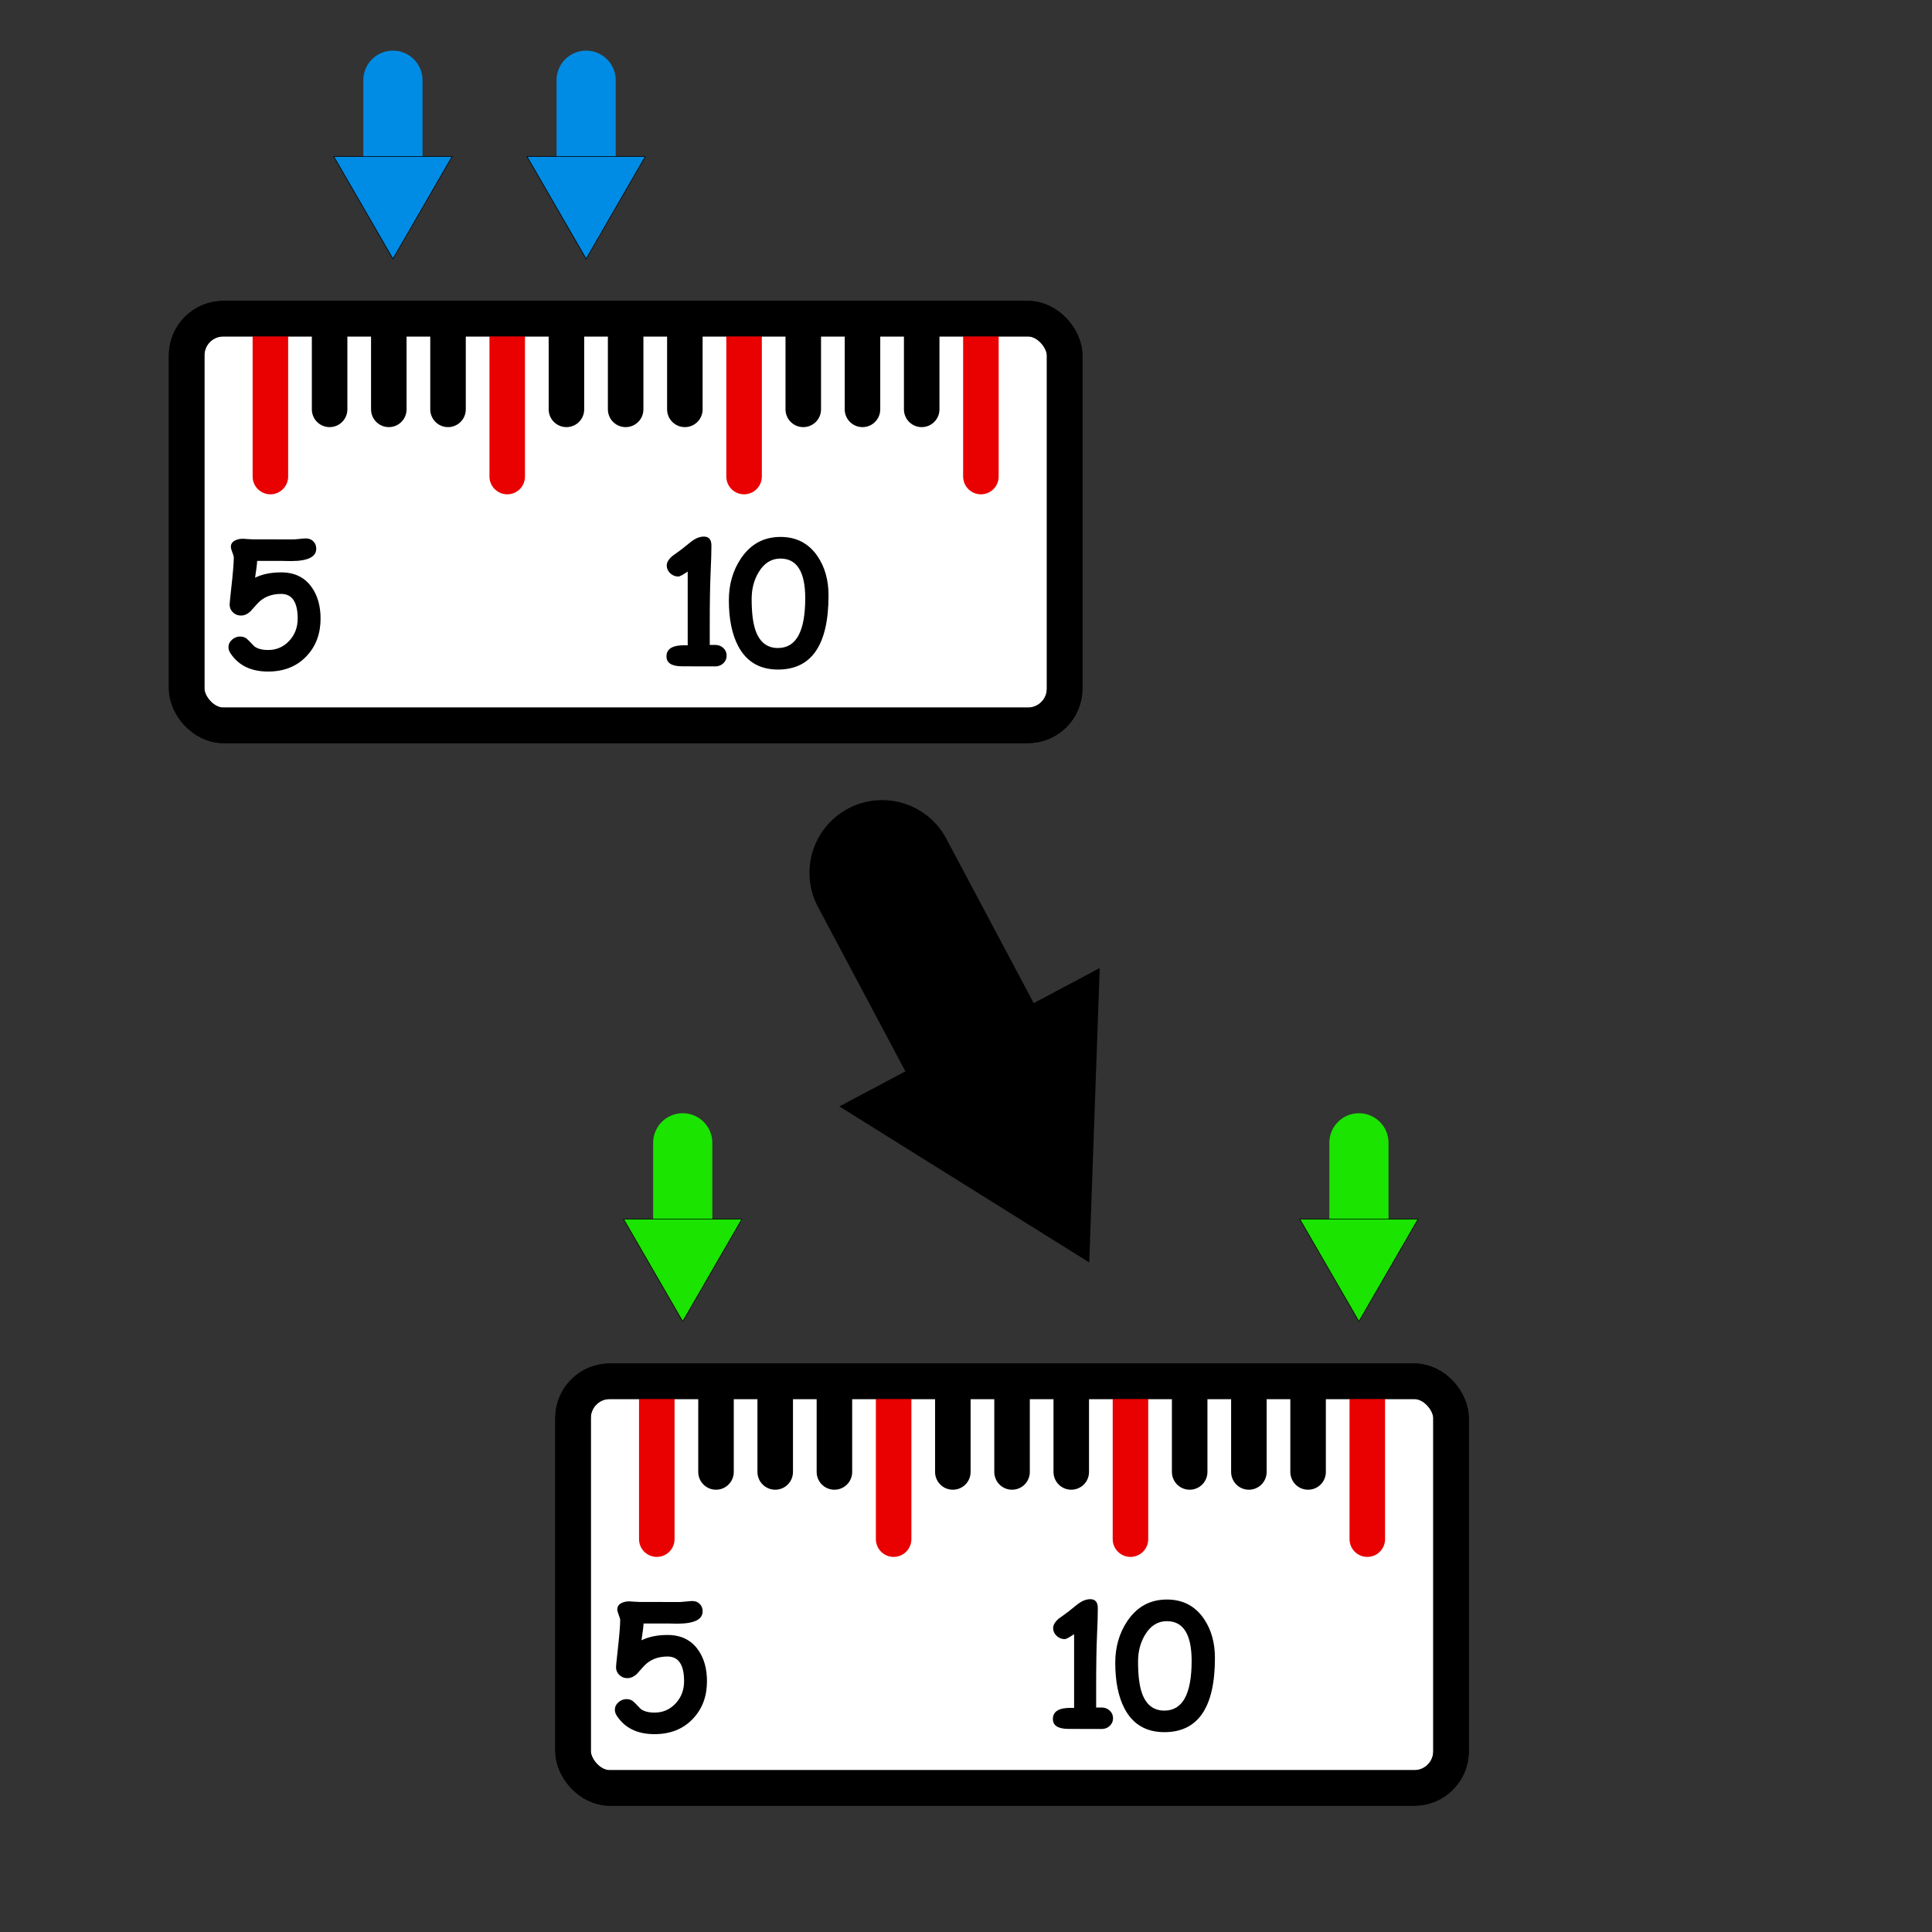 <?xml version="1.0" encoding="UTF-8" standalone="no"?>
<svg
   xmlns:dc="http://purl.org/dc/elements/1.1/"
   xmlns:cc="http://creativecommons.org/ns#"
   xmlns:rdf="http://www.w3.org/1999/02/22-rdf-syntax-ns#"
   xmlns:svg="http://www.w3.org/2000/svg"
   xmlns="http://www.w3.org/2000/svg"
   xmlns:xlink="http://www.w3.org/1999/xlink"
   xmlns:sodipodi="http://sodipodi.sourceforge.net/DTD/sodipodi-0.dtd"
   xmlns:inkscape="http://www.inkscape.org/namespaces/inkscape"
   width="400"
   height="400"
   id="svg2"
   version="1.1"
   inkscape:version="1.0.1 (3bc2e813f5, 2020-09-07)"
   sodipodi:docname="convert_to_value_range.svg"
   inkscape:export-filename="/home/lompolbx/workspace/src/cedar.fieldFramework/cedar/processing/gui/icons/steps/no_icon.png"
   inkscape:export-xdpi="9"
   inkscape:export-ydpi="9">
  <rect width="100%" height="100%" fill="#333333" stroke="none"/>
  <sodipodi:namedview
     id="base"
     pagecolor="#ffffff"
     bordercolor="#666666"
     borderopacity="1.0"
     inkscape:pageopacity="0.0"
     inkscape:pageshadow="2"
     inkscape:zoom="1.2076615"
     inkscape:cx="80.736155"
     inkscape:cy="174.12435"
     inkscape:document-units="px"
     inkscape:current-layer="layer1"
     showgrid="false"
     inkscape:window-width="1920"
     inkscape:window-height="1005"
     inkscape:window-x="0"
     inkscape:window-y="25"
     inkscape:window-maximized="1"
     showguides="true"
     inkscape:guide-bbox="true"
     inkscape:document-rotation="0" />
  <defs
     id="defs4">
    <linearGradient
       id="linearGradient4172">
      <stop
         style="stop-color:#000000;stop-opacity:1;"
         offset="0"
         id="stop4174" />
      <stop
         style="stop-color:#ffffff;stop-opacity:1;"
         offset="1"
         id="stop4176" />
    </linearGradient>
    <linearGradient
       id="linearGradient4164">
      <stop
         style="stop-color:#787878;stop-opacity:1;"
         offset="0"
         id="stop4166" />
      <stop
         style="stop-color:#d72e2e;stop-opacity:1;"
         offset="1"
         id="stop4168" />
    </linearGradient>
    <linearGradient
       id="linearGradient4142">
      <stop
         style="stop-color:#ff0018;stop-opacity:1;"
         offset="0"
         id="stop4144" />
      <stop
         id="stop4162"
         offset="0.25"
         style="stop-color:#7dfd00;stop-opacity:1;" />
      <stop
         id="stop4156"
         offset="0.5"
         style="stop-color:#0ae5ff;stop-opacity:1;" />
      <stop
         style="stop-color:#7f00f6;stop-opacity:1;"
         offset="0.75"
         id="stop4160" />
      <stop
         style="stop-color:#ff0000;stop-opacity:1;"
         offset="1"
         id="stop4146" />
    </linearGradient>
    <marker
       inkscape:stockid="TriangleOutM"
       orient="auto"
       refY="0.0"
       refX="0.0"
       id="TriangleOutM"
       style="overflow:visible">
      <path
         id="path4233"
         d="M 5.77,0.0 L -2.88,5.0 L -2.88,-5.0 L 5.77,0.0 z "
         style="fill-rule:evenodd;stroke:#000000;stroke-width:1.0pt;marker-start:none"
         transform="scale(0.4)" />
    </marker>
    <marker
       style="overflow:visible"
       id="TriangleOutS"
       refX="0.0"
       refY="0.0"
       orient="auto"
       inkscape:stockid="TriangleOutS">
      <path
         transform="scale(0.2)"
         style="fill-rule:evenodd;stroke:#000000;stroke-width:1.0pt;marker-start:none"
         d="M 5.77,0.0 L -2.88,5.0 L -2.88,-5.0 L 5.77,0.0 z "
         id="path3799" />
    </marker>
    <marker
       style="overflow:visible"
       id="TriangleInS"
       refX="0.0"
       refY="0.0"
       orient="auto"
       inkscape:stockid="TriangleInS">
      <path
         transform="scale(-0.2)"
         style="fill-rule:evenodd;stroke:#000000;stroke-width:1.0pt;marker-start:none"
         d="M 5.77,0.0 L -2.88,5.0 L -2.88,-5.0 L 5.77,0.0 z "
         id="path3790" />
    </marker>
    <marker
       inkscape:stockid="Arrow1Lstart"
       orient="auto"
       refY="0.0"
       refX="0.0"
       id="Arrow1Lstart"
       style="overflow:visible">
      <path
         id="path3650"
         d="M 0.0,0.0 L 5.0,-5.0 L -12.5,0.0 L 5.0,5.0 L 0.0,0.0 z "
         style="fill-rule:evenodd;stroke:#000000;stroke-width:1.0pt;marker-start:none"
         transform="scale(0.8) translate(12.5,0)" />
    </marker>
    <marker
       inkscape:stockid="Arrow1Send"
       orient="auto"
       refY="0.0"
       refX="0.0"
       id="Arrow1Send"
       style="overflow:visible;">
      <path
         id="path4396"
         d="M 0.0,0.0 L 5.0,-5.0 L -12.5,0.0 L 5.0,5.0 L 0.0,0.0 z "
         style="fill-rule:evenodd;stroke:#000000;stroke-width:1.0pt;marker-start:none;"
         transform="scale(0.2) rotate(180) translate(6,0)" />
    </marker>
    <marker
       inkscape:stockid="Arrow2Send"
       orient="auto"
       refY="0.0"
       refX="0.0"
       id="Arrow2Send"
       style="overflow:visible;">
      <path
         id="path3644"
         style="font-size:12.0;fill-rule:evenodd;stroke-width:0.625;stroke-linejoin:round;"
         d="M 8.719,4.034 L -2.207,0.016 L 8.719,-4.002 C 6.973,-1.63 6.983,1.616 8.719,4.034 z "
         transform="scale(0.3) rotate(180) translate(-2.3,0)" />
    </marker>
    <marker
       inkscape:stockid="Arrow2Mend"
       orient="auto"
       refY="0.0"
       refX="0.0"
       id="Arrow2Mend"
       style="overflow:visible;">
      <path
         id="path3638"
         style="font-size:12.0;fill-rule:evenodd;stroke-width:0.625;stroke-linejoin:round;"
         d="M 8.719,4.034 L -2.207,0.016 L 8.719,-4.002 C 6.973,-1.63 6.983,1.616 8.719,4.034 z "
         transform="scale(0.6) rotate(180) translate(0,0)" />
    </marker>
    <marker
       inkscape:stockid="Arrow1Lend"
       orient="auto"
       refY="0.0"
       refX="0.0"
       id="Arrow1Lend"
       style="overflow:visible;">
      <path
         id="path3614"
         d="M 0.0,0.0 L 5.0,-5.0 L -12.5,0.0 L 5.0,5.0 L 0.0,0.0 z "
         style="fill-rule:evenodd;stroke:#000000;stroke-width:1.0pt;marker-start:none;"
         transform="scale(0.8) rotate(180) translate(12.5,0)" />
    </marker>
    <linearGradient
       id="linearGradient3594">
      <stop
         style="stop-color:#8b8b8b;stop-opacity:1;"
         offset="0"
         id="stop3596" />
      <stop
         style="stop-color:#ffffff;stop-opacity:1;"
         offset="1"
         id="stop3598" />
    </linearGradient>
    <linearGradient
       id="linearGradient3619">
      <stop
         style="stop-color:#7e7e7e;stop-opacity:1;"
         offset="0"
         id="stop3621" />
      <stop
         style="stop-color:#ffffff;stop-opacity:1;"
         offset="1"
         id="stop3623" />
    </linearGradient>
    <inkscape:perspective
       sodipodi:type="inkscape:persp3d"
       inkscape:vp_x="0 : 526.18109 : 1"
       inkscape:vp_y="0 : 1000 : 0"
       inkscape:vp_z="744.09448 : 526.18109 : 1"
       inkscape:persp3d-origin="372.04724 : 350.78739 : 1"
       id="perspective10" />
    <radialGradient
       inkscape:collect="always"
       xlink:href="#linearGradient3619"
       id="radialGradient3625"
       cx="200.737"
       cy="978.993"
       fx="200.737"
       fy="978.993"
       r="73.452"
       gradientTransform="matrix(1.236,-0.805,1.698,2.606,-1634.632,-1339.791)"
       gradientUnits="userSpaceOnUse" />
    <radialGradient
       inkscape:collect="always"
       xlink:href="#linearGradient3619"
       id="radialGradient3631"
       gradientUnits="userSpaceOnUse"
       gradientTransform="matrix(1.236,-0.805,1.698,2.606,-1634.632,-1339.791)"
       cx="200.737"
       cy="978.993"
       fx="200.737"
       fy="978.993"
       r="73.452" />
    <marker
       inkscape:stockid="Arrow1Lstarto"
       orient="auto"
       refY="0.0"
       refX="0.0"
       id="Arrow1Lstarto"
       style="overflow:visible">
      <path
         id="path4701"
         d="M 0.0,0.0 L 5.0,-5.0 L -12.5,0.0 L 5.0,5.0 L 0.0,0.0 z "
         style="marker-start:none;stroke:#c30000;stroke-width:1.0pt;fill:#c30000;fill-rule:evenodd"
         transform="scale(0.8) translate(12.5,0)" />
    </marker>
    <marker
       inkscape:stockid="Arrow1LendU"
       orient="auto"
       refY="0.0"
       refX="0.0"
       id="Arrow1LendU"
       style="overflow:visible;">
      <path
         id="path4704"
         d="M 0.0,0.0 L 5.0,-5.0 L -12.5,0.0 L 5.0,5.0 L 0.0,0.0 z "
         style="marker-start:none;stroke:#c30000;stroke-width:1.0pt;fill:#c30000;fill-rule:evenodd"
         transform="scale(0.8) rotate(180) translate(12.5,0)" />
    </marker>
    <marker
       style="overflow:visible"
       id="TriangleOutS1"
       refX="0.0"
       refY="0.0"
       orient="auto"
       inkscape:stockid="TriangleOutS1">
      <path
         transform="scale(0.2)"
         style="marker-start:none;stroke:#9f9f9f;stroke-width:1.0pt;fill:#9f9f9f;fill-rule:evenodd"
         d="M 5.77,0.0 L -2.88,5.0 L -2.88,-5.0 L 5.77,0.0 z "
         id="path5583" />
    </marker>
    <linearGradient
       inkscape:collect="always"
       xlink:href="#linearGradient4142"
       id="linearGradient4148"
       x1="11.905"
       y1="952.362"
       x2="125.411"
       y2="952.362"
       gradientUnits="userSpaceOnUse"
       gradientTransform="translate(17.835,-2.258728e-5)" />
    <linearGradient
       inkscape:collect="always"
       xlink:href="#linearGradient4164"
       id="linearGradient4170"
       x1="143.247"
       y1="952.362"
       x2="256.753"
       y2="952.362"
       gradientUnits="userSpaceOnUse"
       gradientTransform="translate(-4.0313721e-6,-2.258728e-5)" />
    <linearGradient
       inkscape:collect="always"
       xlink:href="#linearGradient4172"
       id="linearGradient4178"
       x1="274.589"
       y1="952.362"
       x2="388.095"
       y2="952.362"
       gradientUnits="userSpaceOnUse"
       gradientTransform="translate(-17.836,-2.258728e-5)" />
    <inkscape:perspective
       id="perspective3715"
       inkscape:persp3d-origin="0.5 : 0.33333333 : 1"
       inkscape:vp_z="1 : 0.5 : 1"
       inkscape:vp_y="0 : 1000 : 0"
       inkscape:vp_x="0 : 0.5 : 1"
       sodipodi:type="inkscape:persp3d" />
    <inkscape:perspective
       id="perspective3740"
       inkscape:persp3d-origin="0.5 : 0.33333333 : 1"
       inkscape:vp_z="1 : 0.5 : 1"
       inkscape:vp_y="0 : 1000 : 0"
       inkscape:vp_x="0 : 0.5 : 1"
       sodipodi:type="inkscape:persp3d" />
    <inkscape:perspective
       id="perspective3763"
       inkscape:persp3d-origin="0.5 : 0.33333333 : 1"
       inkscape:vp_z="1 : 0.5 : 1"
       inkscape:vp_y="0 : 1000 : 0"
       inkscape:vp_x="0 : 0.5 : 1"
       sodipodi:type="inkscape:persp3d" />
  </defs>
  <g
     inkscape:label="Layer 1"
     inkscape:groupmode="layer"
     id="layer1"
     transform="translate(0,-652.362)">
    <g
       id="g4987"
       style="stroke-width:18.75;stroke-miterlimit:4;stroke-dasharray:none" />
    <g
       id="g2869"
       transform="matrix(0.49,0,0,0.49,23.353,258.781)"
       style="fill:#008ce4;fill-opacity:1">
      <path
         style="color:#000000;font-style:normal;font-variant:normal;font-weight:normal;font-stretch:normal;font-size:medium;line-height:normal;font-family:'Bitstream Charter';-inkscape-font-specification:'Bitstream Charter';text-indent:0;text-align:start;text-decoration:none;text-decoration-line:none;letter-spacing:normal;word-spacing:normal;text-transform:none;writing-mode:lr-tb;direction:ltr;text-anchor:start;display:inline;overflow:visible;visibility:visible;fill:#008ce4;fill-opacity:1;fill-rule:nonzero;stroke:none;stroke-width:25;marker:none;enable-background:accumulate"
         d="M 199.812,824.625 A 12.501,12.501 0 0 0 187.5,837.281 V 883.75 a 12.501,12.501 0 1 0 25,0 V 837.281 A 12.501,12.501 0 0 0 199.812,824.625 Z"
         id="path3753"
         inkscape:connector-curvature="0" />
      <path
         id="path2875"
         d="m 200,912.603 -25,-43.25 h 50 z"
         style="fill-rule:evenodd;stroke:#000000;stroke-width:0.2pt;marker-start:none;fill:#008ce4;fill-opacity:1"
         inkscape:connector-curvature="0" />
    </g>
    <rect
       style="color:#000000;display:inline;overflow:visible;visibility:visible;fill:#ffffff;fill-opacity:1;fill-rule:nonzero;stroke:#000000;stroke-width:7.355;stroke-linecap:round;stroke-linejoin:round;stroke-miterlimit:4;stroke-dasharray:none;stroke-dashoffset:0;stroke-opacity:1;marker:none;enable-background:accumulate"
       id="rect3042"
       width="181.783"
       height="84.205"
       x="38.642"
       y="718.334"
       ry="7.601" />
    <path
       style="color:#000000;display:inline;overflow:visible;visibility:visible;fill:none;fill-opacity:1;fill-rule:nonzero;stroke:#e90000;stroke-width:7.355;stroke-linecap:round;stroke-linejoin:round;stroke-miterlimit:4;stroke-dasharray:none;stroke-dashoffset:0;stroke-opacity:1;marker:none;enable-background:accumulate"
       d="m 55.982,719.324 v 31.701"
       id="path3061"
       inkscape:connector-curvature="0" />
    <path
       inkscape:connector-curvature="0"
       id="path3069"
       d="m 105.017,719.324 v 31.701"
       style="color:#000000;display:inline;overflow:visible;visibility:visible;fill:none;fill-opacity:1;fill-rule:nonzero;stroke:#e90000;stroke-width:7.355;stroke-linecap:round;stroke-linejoin:round;stroke-miterlimit:4;stroke-dasharray:none;stroke-dashoffset:0;stroke-opacity:1;marker:none;enable-background:accumulate" />
    <path
       style="color:#000000;display:inline;overflow:visible;visibility:visible;fill:none;fill-opacity:1;fill-rule:nonzero;stroke:#e90000;stroke-width:7.355;stroke-linecap:round;stroke-linejoin:round;stroke-miterlimit:4;stroke-dasharray:none;stroke-dashoffset:0;stroke-opacity:1;marker:none;enable-background:accumulate"
       d="m 154.051,719.324 v 31.701"
       id="path3071"
       inkscape:connector-curvature="0" />
    <path
       inkscape:connector-curvature="0"
       id="path3073"
       d="m 203.085,719.324 v 31.701"
       style="color:#000000;display:inline;overflow:visible;visibility:visible;fill:none;fill-opacity:1;fill-rule:nonzero;stroke:#e90000;stroke-width:7.355;stroke-linecap:round;stroke-linejoin:round;stroke-miterlimit:4;stroke-dasharray:none;stroke-dashoffset:0;stroke-opacity:1;marker:none;enable-background:accumulate" />
    <path
       inkscape:connector-curvature="0"
       id="path3075"
       d="m 68.241,719.324 v 17.791"
       style="color:#000000;display:inline;overflow:visible;visibility:visible;fill:#ffffff;fill-opacity:1;fill-rule:nonzero;stroke:#000000;stroke-width:7.355;stroke-linecap:round;stroke-linejoin:round;stroke-miterlimit:4;stroke-dasharray:none;stroke-dashoffset:0;stroke-opacity:1;marker:none;enable-background:accumulate" />
    <path
       style="color:#000000;display:inline;overflow:visible;visibility:visible;fill:#ffffff;fill-opacity:1;fill-rule:nonzero;stroke:#000000;stroke-width:7.355;stroke-linecap:round;stroke-linejoin:round;stroke-miterlimit:4;stroke-dasharray:none;stroke-dashoffset:0;stroke-opacity:1;marker:none;enable-background:accumulate"
       d="m 80.499,719.324 v 17.791"
       id="path3077"
       inkscape:connector-curvature="0" />
    <path
       inkscape:connector-curvature="0"
       id="path3079"
       d="m 92.758,719.324 v 17.791"
       style="color:#000000;display:inline;overflow:visible;visibility:visible;fill:#ffffff;fill-opacity:1;fill-rule:nonzero;stroke:#000000;stroke-width:7.355;stroke-linecap:round;stroke-linejoin:round;stroke-miterlimit:4;stroke-dasharray:none;stroke-dashoffset:0;stroke-opacity:1;marker:none;enable-background:accumulate" />
    <path
       style="color:#000000;display:inline;overflow:visible;visibility:visible;fill:#ffffff;fill-opacity:1;fill-rule:nonzero;stroke:#000000;stroke-width:7.355;stroke-linecap:round;stroke-linejoin:round;stroke-miterlimit:4;stroke-dasharray:none;stroke-dashoffset:0;stroke-opacity:1;marker:none;enable-background:accumulate"
       d="m 117.275,719.324 v 17.791"
       id="path3083"
       inkscape:connector-curvature="0" />
    <path
       inkscape:connector-curvature="0"
       id="path3085"
       d="m 129.534,719.324 v 17.791"
       style="color:#000000;display:inline;overflow:visible;visibility:visible;fill:#ffffff;fill-opacity:1;fill-rule:nonzero;stroke:#000000;stroke-width:7.355;stroke-linecap:round;stroke-linejoin:round;stroke-miterlimit:4;stroke-dasharray:none;stroke-dashoffset:0;stroke-opacity:1;marker:none;enable-background:accumulate" />
    <path
       style="color:#000000;display:inline;overflow:visible;visibility:visible;fill:#ffffff;fill-opacity:1;fill-rule:nonzero;stroke:#000000;stroke-width:7.355;stroke-linecap:round;stroke-linejoin:round;stroke-miterlimit:4;stroke-dasharray:none;stroke-dashoffset:0;stroke-opacity:1;marker:none;enable-background:accumulate"
       d="m 141.792,719.324 v 17.791"
       id="path3087"
       inkscape:connector-curvature="0" />
    <path
       inkscape:connector-curvature="0"
       id="path3089"
       d="m 166.309,719.324 v 17.791"
       style="color:#000000;display:inline;overflow:visible;visibility:visible;fill:#ffffff;fill-opacity:1;fill-rule:nonzero;stroke:#000000;stroke-width:7.355;stroke-linecap:round;stroke-linejoin:round;stroke-miterlimit:4;stroke-dasharray:none;stroke-dashoffset:0;stroke-opacity:1;marker:none;enable-background:accumulate" />
    <path
       style="color:#000000;display:inline;overflow:visible;visibility:visible;fill:#ffffff;fill-opacity:1;fill-rule:nonzero;stroke:#000000;stroke-width:7.355;stroke-linecap:round;stroke-linejoin:round;stroke-miterlimit:4;stroke-dasharray:none;stroke-dashoffset:0;stroke-opacity:1;marker:none;enable-background:accumulate"
       d="m 178.568,719.324 v 17.791"
       id="path3091"
       inkscape:connector-curvature="0" />
    <path
       inkscape:connector-curvature="0"
       id="path3093"
       d="m 190.827,719.324 v 17.791"
       style="color:#000000;display:inline;overflow:visible;visibility:visible;fill:#ffffff;fill-opacity:1;fill-rule:nonzero;stroke:#000000;stroke-width:7.355;stroke-linecap:round;stroke-linejoin:round;stroke-miterlimit:4;stroke-dasharray:none;stroke-dashoffset:0;stroke-opacity:1;marker:none;enable-background:accumulate" />
    <g
       style="font-style:normal;font-variant:normal;font-weight:bold;font-stretch:normal;font-size:12px;line-height:125%;font-family:Arial;-inkscape-font-specification:'Arial Bold';letter-spacing:0px;word-spacing:0px;fill:#000000;fill-opacity:1;stroke:none"
       id="text3095"
       transform="matrix(0.49,0,0,0.49,31.465,309.304)">
      <path
         d="m 49.052,983.866 c -7.172,0 -12.457,-2.555 -15.855,-7.664 -0.586,-0.891 -0.879,-1.746 -0.879,-2.566 -3e-6,-1.266 0.504,-2.344 1.512,-3.234 1.008,-0.891 2.156,-1.336 3.445,-1.336 1.312,2e-5 2.437,0.492 3.375,1.477 1.641,1.711 2.531,2.625 2.672,2.742 1.383,0.984 3.293,1.477 5.73,1.477 3.609,0 6.621,-1.324 9.035,-3.973 2.32,-2.555 3.48,-5.648 3.48,-9.281 -3.3e-5,-3.492 -0.586,-6.105 -1.758,-7.84 -1.148,-1.734 -2.895,-2.602 -5.238,-2.602 -4.125,3e-5 -7.441,1.336 -9.949,4.008 -0.984,1.125 -1.98,2.238 -2.988,3.34 -1.266,1.195 -2.613,1.793 -4.043,1.793 -1.336,2e-5 -2.473,-0.457 -3.41,-1.371 -0.914,-0.914 -1.371,-1.992 -1.371,-3.234 -3e-6,-0.539 0.199,-2.578 0.598,-6.117 0.773,-6.867 1.16,-11.437 1.16,-13.711 -6e-6,-0.562 -0.211,-1.336 -0.633,-2.32 -0.398,-0.984 -0.598,-1.758 -0.598,-2.32 -4e-6,-1.172 0.598,-2.062 1.793,-2.672 0.937,-0.469 2.039,-0.703 3.305,-0.703 0.469,5e-5 1.172,0.047 2.109,0.141 0.961,0.07 1.676,0.106 2.145,0.105 l 16.91,0.035 c 0.422,5e-5 1.324,-0.07 2.707,-0.211 1.383,-0.141 2.297,-0.211 2.742,-0.211 1.266,6e-5 2.309,0.41 3.129,1.23 0.82,0.797 1.23,1.828 1.23,3.094 -4e-5,3.492 -3.551,5.238 -10.652,5.238 -0.563,5e-5 -1.277,-0.012 -2.145,-0.035 -0.844,-0.023 -1.406,-0.035 -1.688,-0.035 H 44.447 c -0.07,1.43 -0.363,3.797 -0.879,7.102 3.07,-1.5 6.738,-2.25 11.004,-2.25 5.695,4e-5 10.019,2.121 12.973,6.363 2.461,3.492 3.691,7.887 3.691,13.184 -4.2e-5,6.375 -1.969,11.648 -5.906,15.82 -4.102,4.359 -9.527,6.539 -16.277,6.539"
         style="font-size:72px;font-family:'Comic Sans MS';-inkscape-font-specification:'Comic Sans MS Bold'"
         id="path3104"
         inkscape:connector-curvature="0" />
    </g>
    <g
       style="font-style:normal;font-variant:normal;font-weight:bold;font-stretch:normal;font-size:12px;line-height:125%;font-family:Arial;-inkscape-font-specification:'Arial Bold';letter-spacing:0px;word-spacing:0px;fill:#000000;fill-opacity:1;stroke:none"
       id="text3099"
       transform="matrix(0.49,0,0,0.49,27.998,309.304)">
      <path
         d="m 245.071,981.687 -13.957,-0.035 c -4.43,0 -6.645,-1.395 -6.645,-4.184 -1e-5,-3.141 2.473,-4.711 7.418,-4.711 0.469,10e-6 0.984,0.012 1.547,0.035 v -31.184 c -2.039,1.406 -3.363,2.109 -3.973,2.109 -1.313,3e-5 -2.461,-0.469 -3.445,-1.406 -0.961,-0.937 -1.441,-2.027 -1.441,-3.27 0,-1.289 0.785,-2.613 2.355,-3.973 l 3.973,-2.883 4.289,-3.445 c 1.758,-1.266 3.457,-1.898 5.098,-1.898 2.109,5e-5 3.164,1.266 3.164,3.797 -3e-5,2.789 -0.117,6.715 -0.352,11.777 -0.234,5.063 -0.352,12.293 -0.352,21.691 v 8.508 h 2.32 c 1.359,0 2.496,0.434 3.41,1.301 0.937,0.867 1.406,1.945 1.406,3.234 -3e-5,1.289 -0.469,2.367 -1.406,3.234 -0.914,0.867 -2.051,1.301 -3.41,1.301"
         style="font-size:72px;font-family:'Comic Sans MS';-inkscape-font-specification:'Comic Sans MS Bold'"
         id="path3107"
         inkscape:connector-curvature="0"
         sodipodi:nodetypes="ccscccccscccccsscscccc" />
      <path
         d="m 271.567,983.023 c -7.758,0 -13.383,-3.352 -16.875,-10.055 -2.578,-4.969 -3.867,-11.379 -3.867,-19.23 0,-6.703 1.699,-12.586 5.098,-17.648 4.078,-6.07 9.656,-9.105 16.734,-9.105 6.703,6e-5 11.906,2.707 15.609,8.121 3.117,4.57 4.676,10.09 4.676,16.559 -4e-5,10.453 -1.781,18.293 -5.344,23.52 -3.563,5.227 -8.906,7.84 -16.031,7.84 m 1.055,-46.898 c -3.797,4e-5 -6.844,1.887 -9.141,5.66 -2.016,3.281 -3.023,7.09 -3.023,11.426 -10e-6,5.719 0.539,10.125 1.617,13.219 1.734,4.992 4.898,7.488 9.492,7.488 3.844,0 6.727,-1.746 8.648,-5.238 1.922,-3.516 2.883,-8.777 2.883,-15.785 -3e-5,-5.602 -0.879,-9.797 -2.637,-12.586 -1.734,-2.789 -4.348,-4.184 -7.84,-4.184"
         style="font-size:72px;font-family:'Comic Sans MS';-inkscape-font-specification:'Comic Sans MS Bold'"
         id="path3109"
         inkscape:connector-curvature="0" />
    </g>
    <rect
       ry="7.601"
       y="718.334"
       x="38.642"
       height="84.205"
       width="181.783"
       id="rect3140"
       style="color:#000000;display:inline;overflow:visible;visibility:visible;fill:none;fill-opacity:1;fill-rule:nonzero;stroke:#000000;stroke-width:7.355;stroke-linecap:round;stroke-linejoin:round;stroke-miterlimit:4;stroke-dasharray:none;stroke-dashoffset:0;stroke-opacity:1;marker:none;enable-background:accumulate" />
    <g
       id="g973"
       transform="matrix(0.49,0,0,0.49,-16.647,258.781)"
       style="fill:#008ce4;fill-opacity:1">
      <path
         style="color:#000000;font-style:normal;font-variant:normal;font-weight:normal;font-stretch:normal;font-size:medium;line-height:normal;font-family:'Bitstream Charter';-inkscape-font-specification:'Bitstream Charter';text-indent:0;text-align:start;text-decoration:none;text-decoration-line:none;letter-spacing:normal;word-spacing:normal;text-transform:none;writing-mode:lr-tb;direction:ltr;text-anchor:start;display:inline;overflow:visible;visibility:visible;fill:#008ce4;fill-opacity:1;fill-rule:nonzero;stroke:none;stroke-width:25;marker:none;enable-background:accumulate"
         d="M 199.812,824.625 A 12.501,12.501 0 0 0 187.5,837.281 V 883.75 a 12.501,12.501 0 1 0 25,0 V 837.281 A 12.501,12.501 0 0 0 199.812,824.625 Z"
         id="path969"
         inkscape:connector-curvature="0" />
      <path
         id="path971"
         d="m 200,912.603 -25,-43.25 h 50 z"
         style="fill-rule:evenodd;stroke:#000000;stroke-width:0.2pt;marker-start:none;fill:#008ce4;fill-opacity:1"
         inkscape:connector-curvature="0" />
    </g>
    <g
       id="g979"
       transform="matrix(0.49,0,0,0.49,183.353,478.781)"
       style="fill:#1ae400;fill-opacity:1">
      <path
         style="color:#000000;font-style:normal;font-variant:normal;font-weight:normal;font-stretch:normal;font-size:medium;line-height:normal;font-family:'Bitstream Charter';-inkscape-font-specification:'Bitstream Charter';text-indent:0;text-align:start;text-decoration:none;text-decoration-line:none;letter-spacing:normal;word-spacing:normal;text-transform:none;writing-mode:lr-tb;direction:ltr;text-anchor:start;display:inline;overflow:visible;visibility:visible;fill:#1ae400;fill-opacity:1;fill-rule:nonzero;stroke:none;stroke-width:25;marker:none;enable-background:accumulate"
         d="M 199.812,824.625 A 12.501,12.501 0 0 0 187.5,837.281 V 883.75 a 12.501,12.501 0 1 0 25,0 V 837.281 A 12.501,12.501 0 0 0 199.812,824.625 Z"
         id="path975"
         inkscape:connector-curvature="0" />
      <path
         id="path977"
         d="m 200,912.603 -25,-43.25 h 50 z"
         style="fill-rule:evenodd;stroke:#000000;stroke-width:0.2pt;marker-start:none;fill:#1ae400;fill-opacity:1"
         inkscape:connector-curvature="0" />
    </g>
    <rect
       style="color:#000000;display:inline;overflow:visible;visibility:visible;fill:#ffffff;fill-opacity:1;fill-rule:nonzero;stroke:#000000;stroke-width:7.355;stroke-linecap:round;stroke-linejoin:round;stroke-miterlimit:4;stroke-dasharray:none;stroke-dashoffset:0;stroke-opacity:1;marker:none;enable-background:accumulate"
       id="rect981"
       width="181.783"
       height="84.205"
       x="118.642"
       y="938.334"
       ry="7.601" />
    <path
       style="color:#000000;display:inline;overflow:visible;visibility:visible;fill:none;fill-opacity:1;fill-rule:nonzero;stroke:#e90000;stroke-width:7.355;stroke-linecap:round;stroke-linejoin:round;stroke-miterlimit:4;stroke-dasharray:none;stroke-dashoffset:0;stroke-opacity:1;marker:none;enable-background:accumulate"
       d="m 135.982,939.324 v 31.701"
       id="path983"
       inkscape:connector-curvature="0" />
    <path
       inkscape:connector-curvature="0"
       id="path985"
       d="m 185.017,939.324 v 31.701"
       style="color:#000000;display:inline;overflow:visible;visibility:visible;fill:none;fill-opacity:1;fill-rule:nonzero;stroke:#e90000;stroke-width:7.355;stroke-linecap:round;stroke-linejoin:round;stroke-miterlimit:4;stroke-dasharray:none;stroke-dashoffset:0;stroke-opacity:1;marker:none;enable-background:accumulate" />
    <path
       style="color:#000000;display:inline;overflow:visible;visibility:visible;fill:none;fill-opacity:1;fill-rule:nonzero;stroke:#e90000;stroke-width:7.355;stroke-linecap:round;stroke-linejoin:round;stroke-miterlimit:4;stroke-dasharray:none;stroke-dashoffset:0;stroke-opacity:1;marker:none;enable-background:accumulate"
       d="m 234.051,939.324 v 31.701"
       id="path987"
       inkscape:connector-curvature="0" />
    <path
       inkscape:connector-curvature="0"
       id="path989"
       d="m 283.085,939.324 v 31.701"
       style="color:#000000;display:inline;overflow:visible;visibility:visible;fill:none;fill-opacity:1;fill-rule:nonzero;stroke:#e90000;stroke-width:7.355;stroke-linecap:round;stroke-linejoin:round;stroke-miterlimit:4;stroke-dasharray:none;stroke-dashoffset:0;stroke-opacity:1;marker:none;enable-background:accumulate" />
    <path
       inkscape:connector-curvature="0"
       id="path991"
       d="m 148.241,939.324 v 17.791"
       style="color:#000000;display:inline;overflow:visible;visibility:visible;fill:#ffffff;fill-opacity:1;fill-rule:nonzero;stroke:#000000;stroke-width:7.355;stroke-linecap:round;stroke-linejoin:round;stroke-miterlimit:4;stroke-dasharray:none;stroke-dashoffset:0;stroke-opacity:1;marker:none;enable-background:accumulate" />
    <path
       style="color:#000000;display:inline;overflow:visible;visibility:visible;fill:#ffffff;fill-opacity:1;fill-rule:nonzero;stroke:#000000;stroke-width:7.355;stroke-linecap:round;stroke-linejoin:round;stroke-miterlimit:4;stroke-dasharray:none;stroke-dashoffset:0;stroke-opacity:1;marker:none;enable-background:accumulate"
       d="m 160.499,939.324 v 17.791"
       id="path993"
       inkscape:connector-curvature="0" />
    <path
       inkscape:connector-curvature="0"
       id="path995"
       d="m 172.758,939.324 v 17.791"
       style="color:#000000;display:inline;overflow:visible;visibility:visible;fill:#ffffff;fill-opacity:1;fill-rule:nonzero;stroke:#000000;stroke-width:7.355;stroke-linecap:round;stroke-linejoin:round;stroke-miterlimit:4;stroke-dasharray:none;stroke-dashoffset:0;stroke-opacity:1;marker:none;enable-background:accumulate" />
    <path
       style="color:#000000;display:inline;overflow:visible;visibility:visible;fill:#ffffff;fill-opacity:1;fill-rule:nonzero;stroke:#000000;stroke-width:7.355;stroke-linecap:round;stroke-linejoin:round;stroke-miterlimit:4;stroke-dasharray:none;stroke-dashoffset:0;stroke-opacity:1;marker:none;enable-background:accumulate"
       d="m 197.275,939.324 v 17.791"
       id="path997"
       inkscape:connector-curvature="0" />
    <path
       inkscape:connector-curvature="0"
       id="path999"
       d="m 209.534,939.324 v 17.791"
       style="color:#000000;display:inline;overflow:visible;visibility:visible;fill:#ffffff;fill-opacity:1;fill-rule:nonzero;stroke:#000000;stroke-width:7.355;stroke-linecap:round;stroke-linejoin:round;stroke-miterlimit:4;stroke-dasharray:none;stroke-dashoffset:0;stroke-opacity:1;marker:none;enable-background:accumulate" />
    <path
       style="color:#000000;display:inline;overflow:visible;visibility:visible;fill:#ffffff;fill-opacity:1;fill-rule:nonzero;stroke:#000000;stroke-width:7.355;stroke-linecap:round;stroke-linejoin:round;stroke-miterlimit:4;stroke-dasharray:none;stroke-dashoffset:0;stroke-opacity:1;marker:none;enable-background:accumulate"
       d="m 221.792,939.324 v 17.791"
       id="path1001"
       inkscape:connector-curvature="0" />
    <path
       inkscape:connector-curvature="0"
       id="path1003"
       d="m 246.309,939.324 v 17.791"
       style="color:#000000;display:inline;overflow:visible;visibility:visible;fill:#ffffff;fill-opacity:1;fill-rule:nonzero;stroke:#000000;stroke-width:7.355;stroke-linecap:round;stroke-linejoin:round;stroke-miterlimit:4;stroke-dasharray:none;stroke-dashoffset:0;stroke-opacity:1;marker:none;enable-background:accumulate" />
    <path
       style="color:#000000;display:inline;overflow:visible;visibility:visible;fill:#ffffff;fill-opacity:1;fill-rule:nonzero;stroke:#000000;stroke-width:7.355;stroke-linecap:round;stroke-linejoin:round;stroke-miterlimit:4;stroke-dasharray:none;stroke-dashoffset:0;stroke-opacity:1;marker:none;enable-background:accumulate"
       d="m 258.568,939.324 v 17.791"
       id="path1005"
       inkscape:connector-curvature="0" />
    <path
       inkscape:connector-curvature="0"
       id="path1007"
       d="m 270.827,939.324 v 17.791"
       style="color:#000000;display:inline;overflow:visible;visibility:visible;fill:#ffffff;fill-opacity:1;fill-rule:nonzero;stroke:#000000;stroke-width:7.355;stroke-linecap:round;stroke-linejoin:round;stroke-miterlimit:4;stroke-dasharray:none;stroke-dashoffset:0;stroke-opacity:1;marker:none;enable-background:accumulate" />
    <g
       style="font-style:normal;font-variant:normal;font-weight:bold;font-stretch:normal;font-size:12px;line-height:125%;font-family:Arial;-inkscape-font-specification:'Arial Bold';letter-spacing:0px;word-spacing:0px;fill:#000000;fill-opacity:1;stroke:none"
       id="g1011"
       transform="matrix(0.49,0,0,0.49,111.465,529.304)">
      <path
         d="m 49.052,983.866 c -7.172,0 -12.457,-2.555 -15.855,-7.664 -0.586,-0.891 -0.879,-1.746 -0.879,-2.566 -3e-6,-1.266 0.504,-2.344 1.512,-3.234 1.008,-0.891 2.156,-1.336 3.445,-1.336 1.312,2e-5 2.437,0.492 3.375,1.477 1.641,1.711 2.531,2.625 2.672,2.742 1.383,0.984 3.293,1.477 5.73,1.477 3.609,0 6.621,-1.324 9.035,-3.973 2.32,-2.555 3.48,-5.648 3.48,-9.281 -3.3e-5,-3.492 -0.586,-6.105 -1.758,-7.84 -1.148,-1.734 -2.895,-2.602 -5.238,-2.602 -4.125,3e-5 -7.441,1.336 -9.949,4.008 -0.984,1.125 -1.98,2.238 -2.988,3.34 -1.266,1.195 -2.613,1.793 -4.043,1.793 -1.336,2e-5 -2.473,-0.457 -3.41,-1.371 -0.914,-0.914 -1.371,-1.992 -1.371,-3.234 -3e-6,-0.539 0.199,-2.578 0.598,-6.117 0.773,-6.867 1.16,-11.437 1.16,-13.711 -6e-6,-0.562 -0.211,-1.336 -0.633,-2.32 -0.398,-0.984 -0.598,-1.758 -0.598,-2.32 -4e-6,-1.172 0.598,-2.062 1.793,-2.672 0.937,-0.469 2.039,-0.703 3.305,-0.703 0.469,5e-5 1.172,0.047 2.109,0.141 0.961,0.07 1.676,0.106 2.145,0.105 l 16.91,0.035 c 0.422,5e-5 1.324,-0.07 2.707,-0.211 1.383,-0.141 2.297,-0.211 2.742,-0.211 1.266,6e-5 2.309,0.41 3.129,1.23 0.82,0.797 1.23,1.828 1.23,3.094 -4e-5,3.492 -3.551,5.238 -10.652,5.238 -0.563,5e-5 -1.277,-0.012 -2.145,-0.035 -0.844,-0.023 -1.406,-0.035 -1.688,-0.035 H 44.447 c -0.07,1.43 -0.363,3.797 -0.879,7.102 3.07,-1.5 6.738,-2.25 11.004,-2.25 5.695,4e-5 10.019,2.121 12.973,6.363 2.461,3.492 3.691,7.887 3.691,13.184 -4.2e-5,6.375 -1.969,11.648 -5.906,15.82 -4.102,4.359 -9.527,6.539 -16.277,6.539"
         style="font-size:72px;font-family:'Comic Sans MS';-inkscape-font-specification:'Comic Sans MS Bold'"
         id="path1009"
         inkscape:connector-curvature="0" />
    </g>
    <g
       style="font-style:normal;font-variant:normal;font-weight:bold;font-stretch:normal;font-size:12px;line-height:125%;font-family:Arial;-inkscape-font-specification:'Arial Bold';letter-spacing:0px;word-spacing:0px;fill:#000000;fill-opacity:1;stroke:none"
       id="g1017"
       transform="matrix(0.49,0,0,0.49,107.998,529.304)">
      <path
         d="m 245.071,981.687 -13.957,-0.035 c -4.43,0 -6.645,-1.395 -6.645,-4.184 -1e-5,-3.141 2.473,-4.711 7.418,-4.711 0.469,10e-6 0.984,0.012 1.547,0.035 v -31.184 c -2.039,1.406 -3.363,2.109 -3.973,2.109 -1.313,3e-5 -2.461,-0.469 -3.445,-1.406 -0.961,-0.937 -1.441,-2.027 -1.441,-3.27 0,-1.289 0.785,-2.613 2.355,-3.973 l 3.973,-2.883 4.289,-3.445 c 1.758,-1.266 3.457,-1.898 5.098,-1.898 2.109,5e-5 3.164,1.266 3.164,3.797 -3e-5,2.789 -0.117,6.715 -0.352,11.777 -0.234,5.063 -0.352,12.293 -0.352,21.691 v 8.508 h 2.32 c 1.359,0 2.496,0.434 3.41,1.301 0.937,0.867 1.406,1.945 1.406,3.234 -3e-5,1.289 -0.469,2.367 -1.406,3.234 -0.914,0.867 -2.051,1.301 -3.41,1.301"
         style="font-size:72px;font-family:'Comic Sans MS';-inkscape-font-specification:'Comic Sans MS Bold'"
         id="path1013"
         inkscape:connector-curvature="0"
         sodipodi:nodetypes="ccscccccscccccsscscccc" />
      <path
         d="m 271.567,983.023 c -7.758,0 -13.383,-3.352 -16.875,-10.055 -2.578,-4.969 -3.867,-11.379 -3.867,-19.23 0,-6.703 1.699,-12.586 5.098,-17.648 4.078,-6.07 9.656,-9.105 16.734,-9.105 6.703,6e-5 11.906,2.707 15.609,8.121 3.117,4.57 4.676,10.09 4.676,16.559 -4e-5,10.453 -1.781,18.293 -5.344,23.52 -3.563,5.227 -8.906,7.84 -16.031,7.84 m 1.055,-46.898 c -3.797,4e-5 -6.844,1.887 -9.141,5.66 -2.016,3.281 -3.023,7.09 -3.023,11.426 -10e-6,5.719 0.539,10.125 1.617,13.219 1.734,4.992 4.898,7.488 9.492,7.488 3.844,0 6.727,-1.746 8.648,-5.238 1.922,-3.516 2.883,-8.777 2.883,-15.785 -3e-5,-5.602 -0.879,-9.797 -2.637,-12.586 -1.734,-2.789 -4.348,-4.184 -7.84,-4.184"
         style="font-size:72px;font-family:'Comic Sans MS';-inkscape-font-specification:'Comic Sans MS Bold'"
         id="path1015"
         inkscape:connector-curvature="0" />
    </g>
    <rect
       ry="7.601"
       y="938.334"
       x="118.642"
       height="84.205"
       width="181.783"
       id="rect1019"
       style="color:#000000;display:inline;overflow:visible;visibility:visible;fill:none;fill-opacity:1;fill-rule:nonzero;stroke:#000000;stroke-width:7.355;stroke-linecap:round;stroke-linejoin:round;stroke-miterlimit:4;stroke-dasharray:none;stroke-dashoffset:0;stroke-opacity:1;marker:none;enable-background:accumulate" />
    <g
       id="g1025"
       transform="matrix(0.49,0,0,0.49,43.353,478.781)"
       style="fill:#1ae400;fill-opacity:1">
      <path
         style="color:#000000;font-style:normal;font-variant:normal;font-weight:normal;font-stretch:normal;font-size:medium;line-height:normal;font-family:'Bitstream Charter';-inkscape-font-specification:'Bitstream Charter';text-indent:0;text-align:start;text-decoration:none;text-decoration-line:none;letter-spacing:normal;word-spacing:normal;text-transform:none;writing-mode:lr-tb;direction:ltr;text-anchor:start;display:inline;overflow:visible;visibility:visible;fill:#1ae400;fill-opacity:1;fill-rule:nonzero;stroke:none;stroke-width:25;marker:none;enable-background:accumulate"
         d="M 199.812,824.625 A 12.501,12.501 0 0 0 187.5,837.281 V 883.75 a 12.501,12.501 0 1 0 25,0 V 837.281 A 12.501,12.501 0 0 0 199.812,824.625 Z"
         id="path1021"
         inkscape:connector-curvature="0" />
      <path
         id="path1023"
         d="m 200,912.603 -25,-43.25 h 50 z"
         style="fill-rule:evenodd;stroke:#000000;stroke-width:0.2pt;marker-start:none;fill:#1ae400;fill-opacity:1"
         inkscape:connector-curvature="0" />
    </g>
    <g
       id="g1031"
       transform="matrix(1.063,-0.565,0.565,1.063,-502.934,56.205)"
       style="stroke-width:0.407;stroke-miterlimit:4;stroke-dasharray:none;paint-order:stroke fill markers">
      <path
         style="color:#000000;font-style:normal;font-variant:normal;font-weight:normal;font-stretch:normal;font-size:medium;line-height:normal;font-family:'Bitstream Charter';-inkscape-font-specification:'Bitstream Charter';text-indent:0;text-align:start;text-decoration:none;text-decoration-line:none;letter-spacing:normal;word-spacing:normal;text-transform:none;writing-mode:lr-tb;direction:ltr;text-anchor:start;display:inline;overflow:visible;visibility:visible;fill:#000000;fill-opacity:1;fill-rule:nonzero;stroke:none;stroke-width:0.407;stroke-miterlimit:4;stroke-dasharray:none;marker:none;paint-order:stroke fill markers;enable-background:accumulate"
         d="M 199.812,824.625 A 12.501,12.501 0 0 0 187.5,837.281 V 883.75 a 12.501,12.501 0 1 0 25,0 V 837.281 A 12.501,12.501 0 0 0 199.812,824.625 Z"
         id="path1027"
         inkscape:connector-curvature="0" />
      <path
         id="path1029"
         d="m 200,912.603 -25,-43.25 h 50 z"
         style="fill-rule:evenodd;stroke:#000000;stroke-width:0.407;stroke-miterlimit:4;stroke-dasharray:none;marker-start:none;paint-order:stroke fill markers"
         inkscape:connector-curvature="0" />
    </g>
  </g>
</svg>
